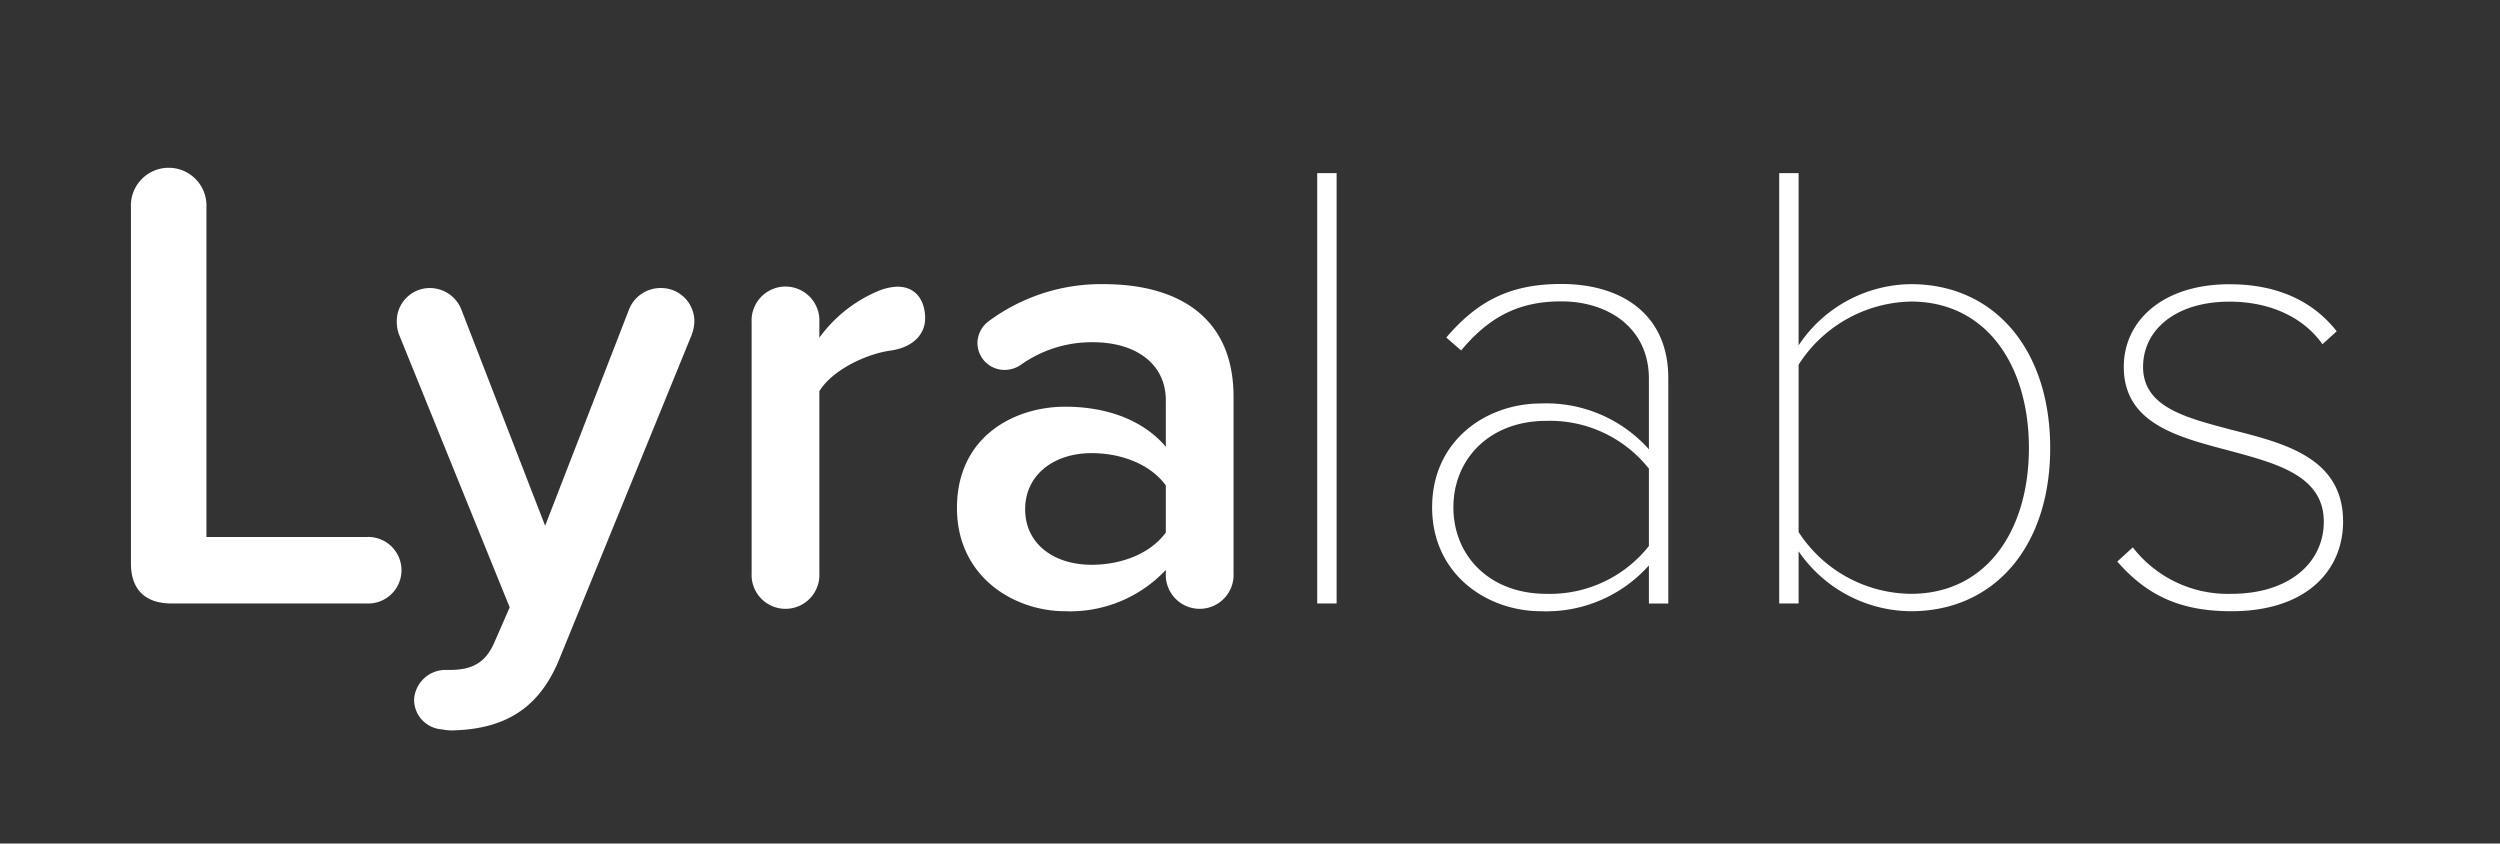 <svg xmlns="http://www.w3.org/2000/svg" viewBox="0 0 277.23 93.54"><rect x="0" y="0" width="277.23" height="93.54" fill="#333333" stroke="none"/><defs><style>.cls-1{fill:#fff;}</style></defs><g id="_YOUR_TEXT_HERE_" data-name="[YOUR TEXT HERE]"><path class="cls-1" d="M14.52,62.49V23a4.19,4.19,0,1,1,8.37,0V59.55H40.64a3.69,3.69,0,1,1,0,7.37H19C16.09,66.92,14.52,65.35,14.52,62.49Z"/><path class="cls-1" d="M49.51,74.29h.36c2.36,0,3.93-.71,4.93-3l1.72-3.94L44.21,37A4.26,4.26,0,0,1,44,35.66a3.67,3.67,0,0,1,3.65-3.72,3.76,3.76,0,0,1,3.5,2.36l9.3,24,9.31-24a3.76,3.76,0,0,1,3.5-2.36A3.69,3.69,0,0,1,77,35.66a4.72,4.72,0,0,1-.28,1.43L62,73.15C59.6,79,55.45,80.88,50.08,81A6.26,6.26,0,0,1,49,80.88a3.3,3.3,0,0,1-3.08-3.3A3.49,3.49,0,0,1,49.51,74.29Z"/><path class="cls-1" d="M102.59,35.3c0,1.72-1.28,3.22-3.86,3.58s-6.37,2.07-7.87,4.5V63.56a3.76,3.76,0,1,1-7.51,0V35.73a3.76,3.76,0,1,1,7.51,0v1.72a15.44,15.44,0,0,1,6.65-5.23,6.11,6.11,0,0,1,2-.43C101.66,31.79,102.59,33.44,102.59,35.3Z"/><path class="cls-1" d="M136.79,44V63.56a3.76,3.76,0,1,1-7.51,0V63.2a14.55,14.55,0,0,1-11.16,4.58c-5.65,0-12-3.79-12-11.45,0-7.94,6.37-11.23,12-11.23,4.65,0,8.66,1.5,11.16,4.44V44.38c0-4-3.29-6.43-8.08-6.43a13.57,13.57,0,0,0-8.09,2.57,3.2,3.2,0,0,1-1.72.5,3,3,0,0,1-3-3,3.06,3.06,0,0,1,1.29-2.43,20.89,20.89,0,0,1,12.73-4.08C130.07,31.51,136.79,34.73,136.79,44Zm-7.51,15V53.83c-1.72-2.36-4.94-3.58-8.23-3.58-4.22,0-7.37,2.43-7.37,6.23s3.15,6.15,7.37,6.15C124.34,62.63,127.56,61.41,129.28,59.05Z"/><path class="cls-1" d="M146.07,19.2h2.15V66.92h-2.15Z"/><path class="cls-1" d="M182.85,62.7a15.23,15.23,0,0,1-11.95,5.08c-6.08,0-12.09-4.15-12.09-11.52s5.94-11.52,12.09-11.52a15.26,15.26,0,0,1,11.95,5.08V42c0-5.58-4.44-8.58-9.73-8.58-4.51,0-7.87,1.57-11.09,5.44l-1.65-1.43c3.37-3.94,6.94-5.94,12.74-5.94,6.8,0,11.88,3.43,11.88,10.44v25h-2.15Zm0-10.73a14,14,0,0,0-11.38-5.3c-6.29,0-10.3,4.23-10.3,9.59s4,9.59,10.3,9.59a14,14,0,0,0,11.38-5.3Z"/><path class="cls-1" d="M197.3,19.2h2.15V38.3a15.13,15.13,0,0,1,12.45-6.79c9.3,0,15.45,7.29,15.45,18.17s-6.15,18.1-15.45,18.1a15.23,15.23,0,0,1-12.45-6.65v5.79H197.3Zm14.6,46.65c8.44,0,13.09-7.08,13.09-16.17s-4.65-16.24-13.09-16.24a15.14,15.14,0,0,0-12.45,7V59A15,15,0,0,0,211.9,65.85Z"/><path class="cls-1" d="M236.51,60.7a13.32,13.32,0,0,0,10.94,5.15c6.37,0,10.24-3.43,10.24-8,0-5.08-5.16-6.44-10.45-7.87-5.72-1.51-11.73-3-11.73-9.3,0-5.08,4.29-9.16,11.73-9.16,5.94,0,9.66,2.36,11.88,5.22l-1.58,1.43c-2-2.86-5.65-4.72-10.3-4.72-6,0-9.59,3.15-9.59,7.23,0,4.5,4.8,5.65,9.88,7,5.93,1.5,12.3,3.14,12.3,10.16,0,5.36-4,9.94-12.38,9.94-5.43,0-9.22-1.57-12.66-5.51Z"/></g></svg>